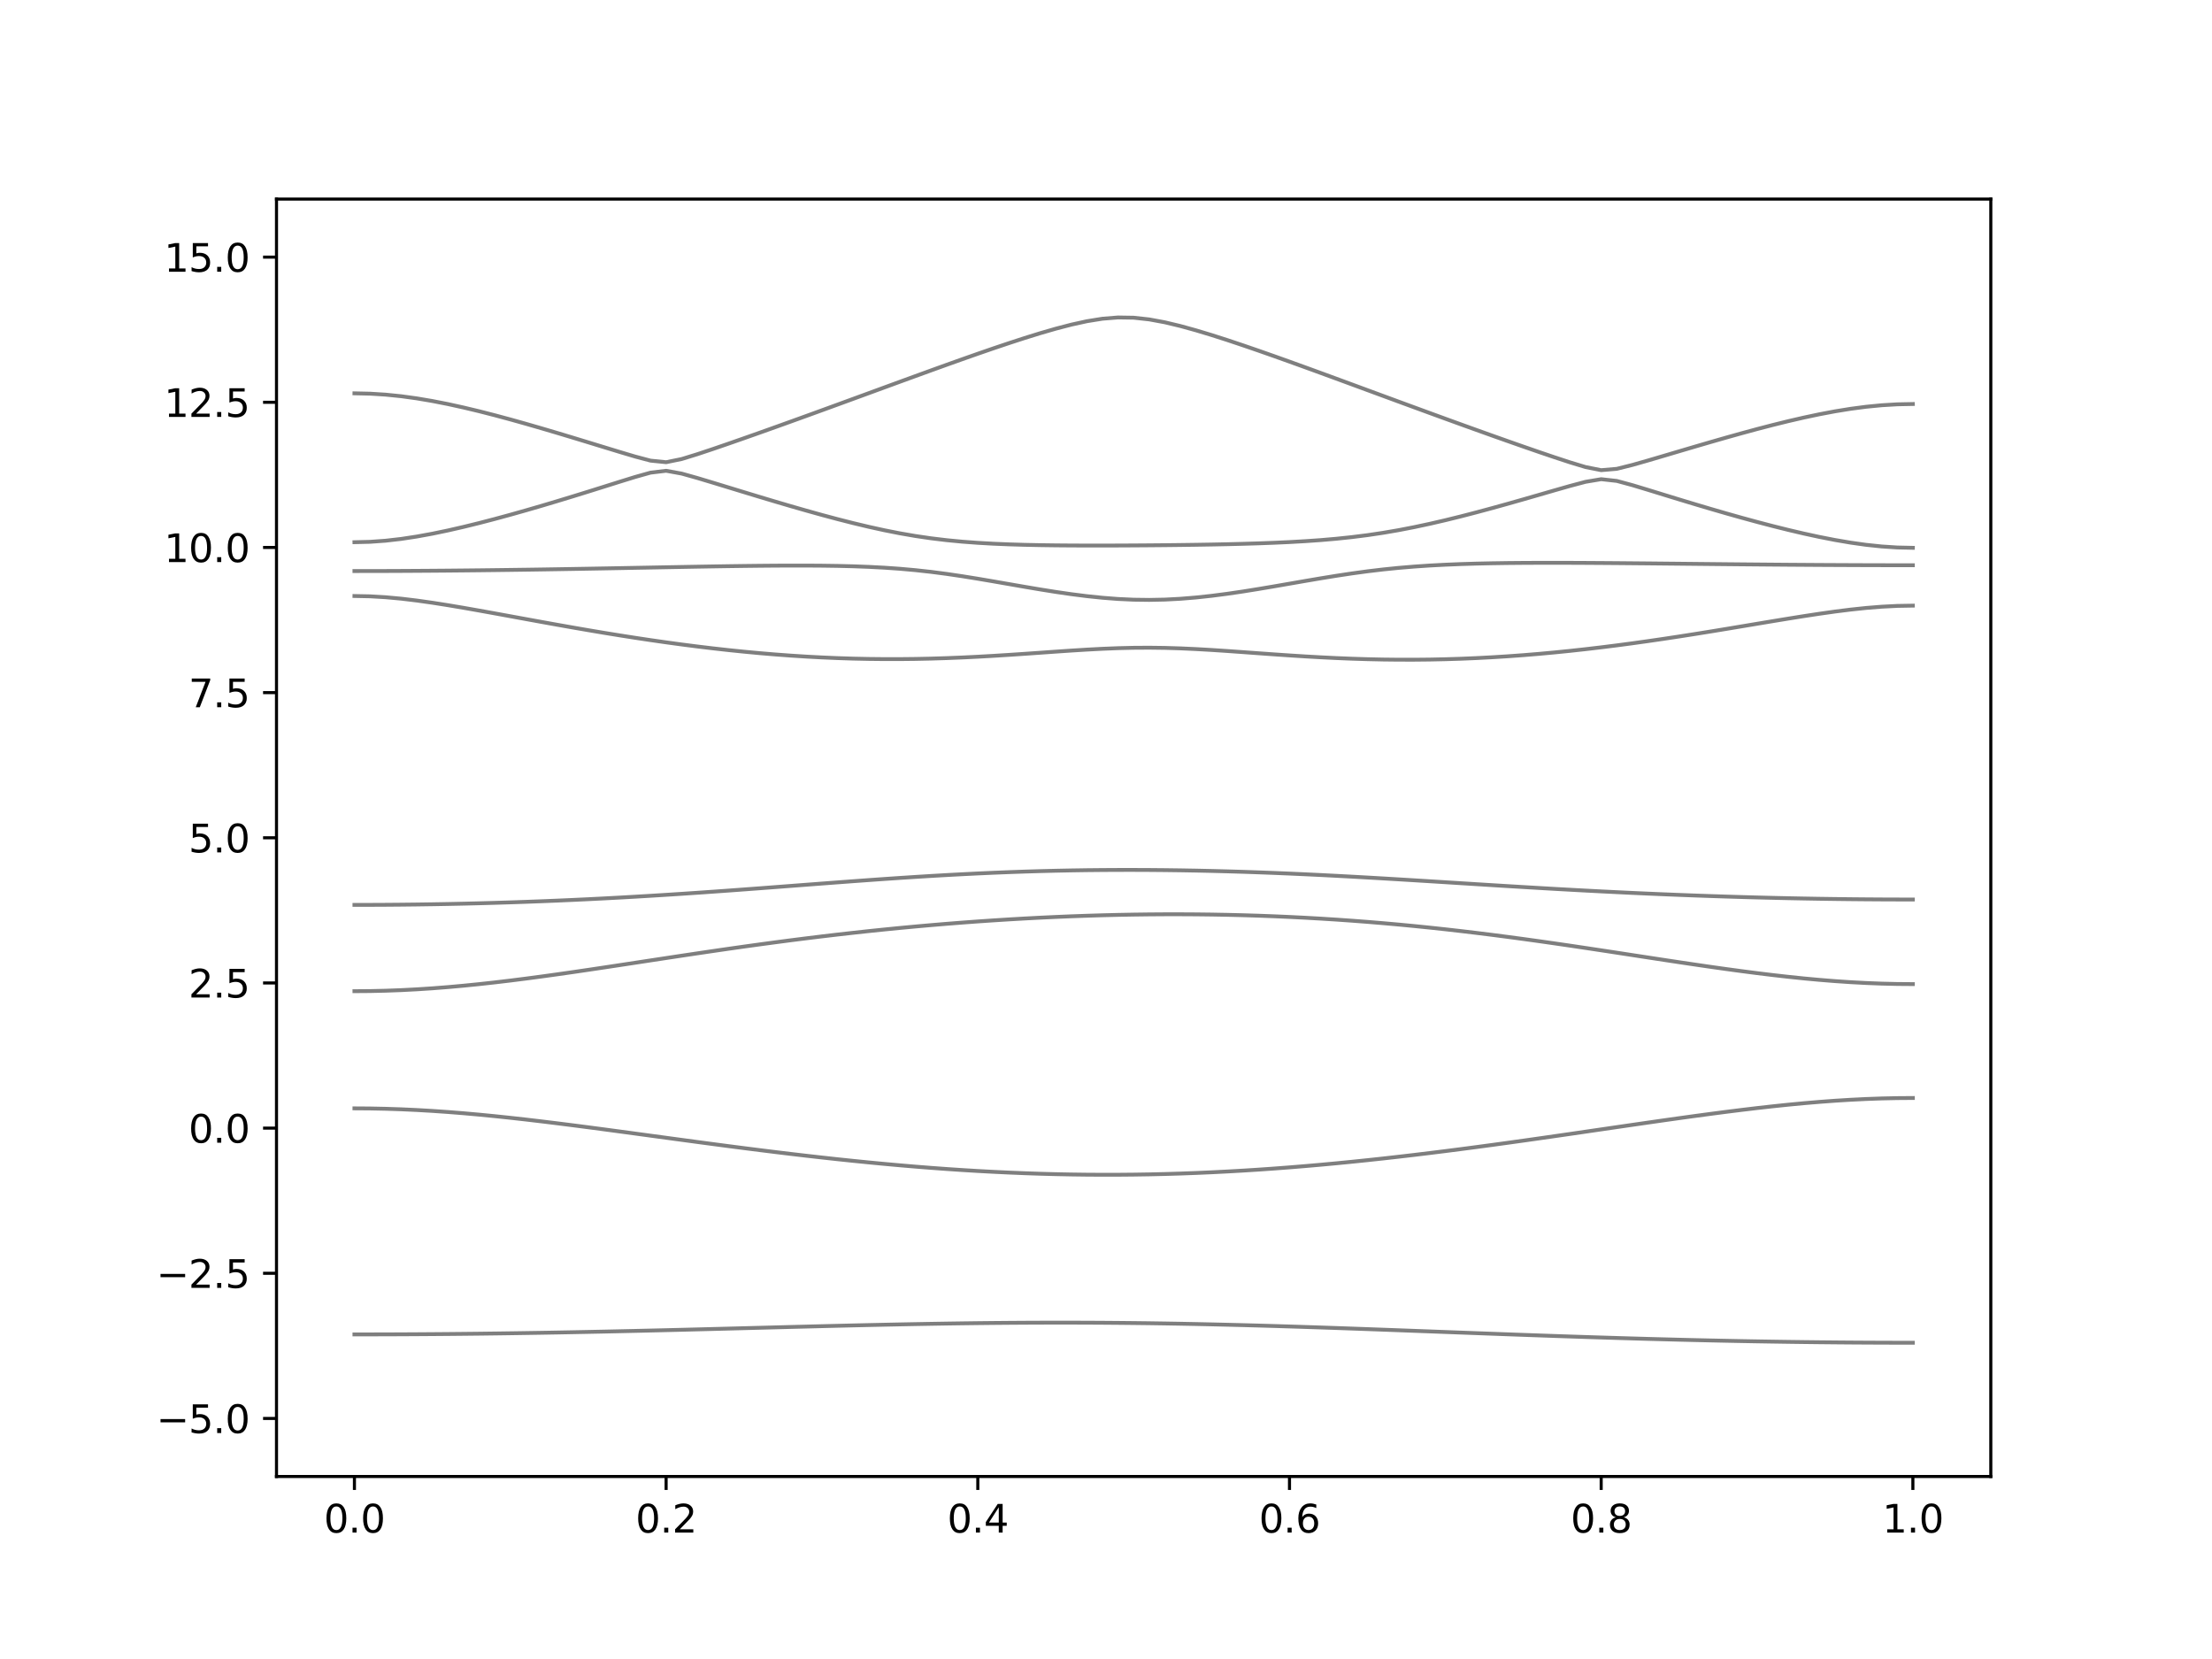 <?xml version="1.0" encoding="utf-8" standalone="no"?>
<!DOCTYPE svg PUBLIC "-//W3C//DTD SVG 1.1//EN"
  "http://www.w3.org/Graphics/SVG/1.1/DTD/svg11.dtd">
<svg xmlns:xlink="http://www.w3.org/1999/xlink" width="576pt" height="432pt" viewBox="0 0 576 432" xmlns="http://www.w3.org/2000/svg" version="1.1">
 <defs>
  <style type="text/css">*{stroke-linejoin: round; stroke-linecap: butt}</style>
 </defs>
 <g id="figure_1">
  <g id="patch_1">
   <path d="M 0 432 
L 576 432 
L 576 0 
L 0 0 
z
" style="fill: #ffffff"/>
  </g>
  <g id="axes_1">
   <g id="patch_2">
    <path d="M 72 384.48 
L 518.4 384.48 
L 518.4 51.84 
L 72 51.84 
z
" style="fill: #ffffff"/>
   </g>
   <g id="matplotlib.axis_1">
    <g id="xtick_1">
     <g id="line2d_1">
      <defs>
       <path id="mb89ccd230d" d="M 0 0 
L 0 3.5 
" style="stroke: #000000; stroke-width: 0.8"/>
      </defs>
      <g>
       <use xlink:href="#mb89ccd230d" x="92.291" y="384.48" style="stroke: #000000; stroke-width: 0.8"/>
      </g>
     </g>
     <g id="text_1">
      <!-- 0.0 -->
      <g transform="translate(84.339 399.078) scale(0.1 -0.1)">
       <defs>
        <path id="DejaVuSans-30" d="M 2034 4250 
Q 1547 4250 1301 3770 
Q 1056 3291 1056 2328 
Q 1056 1369 1301 889 
Q 1547 409 2034 409 
Q 2525 409 2770 889 
Q 3016 1369 3016 2328 
Q 3016 3291 2770 3770 
Q 2525 4250 2034 4250 
z
M 2034 4750 
Q 2819 4750 3233 4129 
Q 3647 3509 3647 2328 
Q 3647 1150 3233 529 
Q 2819 -91 2034 -91 
Q 1250 -91 836 529 
Q 422 1150 422 2328 
Q 422 3509 836 4129 
Q 1250 4750 2034 4750 
z
" transform="scale(0.016)"/>
        <path id="DejaVuSans-2e" d="M 684 794 
L 1344 794 
L 1344 0 
L 684 0 
L 684 794 
z
" transform="scale(0.016)"/>
       </defs>
       <use xlink:href="#DejaVuSans-30"/>
       <use xlink:href="#DejaVuSans-2e" x="63.623"/>
       <use xlink:href="#DejaVuSans-30" x="95.41"/>
      </g>
     </g>
    </g>
    <g id="xtick_2">
     <g id="line2d_2">
      <g>
       <use xlink:href="#mb89ccd230d" x="173.455" y="384.48" style="stroke: #000000; stroke-width: 0.8"/>
      </g>
     </g>
     <g id="text_2">
      <!-- 0.2 -->
      <g transform="translate(165.503 399.078) scale(0.1 -0.1)">
       <defs>
        <path id="DejaVuSans-32" d="M 1228 531 
L 3431 531 
L 3431 0 
L 469 0 
L 469 531 
Q 828 903 1448 1529 
Q 2069 2156 2228 2338 
Q 2531 2678 2651 2914 
Q 2772 3150 2772 3378 
Q 2772 3750 2511 3984 
Q 2250 4219 1831 4219 
Q 1534 4219 1204 4116 
Q 875 4013 500 3803 
L 500 4441 
Q 881 4594 1212 4672 
Q 1544 4750 1819 4750 
Q 2544 4750 2975 4387 
Q 3406 4025 3406 3419 
Q 3406 3131 3298 2873 
Q 3191 2616 2906 2266 
Q 2828 2175 2409 1742 
Q 1991 1309 1228 531 
z
" transform="scale(0.016)"/>
       </defs>
       <use xlink:href="#DejaVuSans-30"/>
       <use xlink:href="#DejaVuSans-2e" x="63.623"/>
       <use xlink:href="#DejaVuSans-32" x="95.41"/>
      </g>
     </g>
    </g>
    <g id="xtick_3">
     <g id="line2d_3">
      <g>
       <use xlink:href="#mb89ccd230d" x="254.618" y="384.48" style="stroke: #000000; stroke-width: 0.8"/>
      </g>
     </g>
     <g id="text_3">
      <!-- 0.4 -->
      <g transform="translate(246.667 399.078) scale(0.1 -0.1)">
       <defs>
        <path id="DejaVuSans-34" d="M 2419 4116 
L 825 1625 
L 2419 1625 
L 2419 4116 
z
M 2253 4666 
L 3047 4666 
L 3047 1625 
L 3713 1625 
L 3713 1100 
L 3047 1100 
L 3047 0 
L 2419 0 
L 2419 1100 
L 313 1100 
L 313 1709 
L 2253 4666 
z
" transform="scale(0.016)"/>
       </defs>
       <use xlink:href="#DejaVuSans-30"/>
       <use xlink:href="#DejaVuSans-2e" x="63.623"/>
       <use xlink:href="#DejaVuSans-34" x="95.41"/>
      </g>
     </g>
    </g>
    <g id="xtick_4">
     <g id="line2d_4">
      <g>
       <use xlink:href="#mb89ccd230d" x="335.782" y="384.48" style="stroke: #000000; stroke-width: 0.8"/>
      </g>
     </g>
     <g id="text_4">
      <!-- 0.6 -->
      <g transform="translate(327.83 399.078) scale(0.1 -0.1)">
       <defs>
        <path id="DejaVuSans-36" d="M 2113 2584 
Q 1688 2584 1439 2293 
Q 1191 2003 1191 1497 
Q 1191 994 1439 701 
Q 1688 409 2113 409 
Q 2538 409 2786 701 
Q 3034 994 3034 1497 
Q 3034 2003 2786 2293 
Q 2538 2584 2113 2584 
z
M 3366 4563 
L 3366 3988 
Q 3128 4100 2886 4159 
Q 2644 4219 2406 4219 
Q 1781 4219 1451 3797 
Q 1122 3375 1075 2522 
Q 1259 2794 1537 2939 
Q 1816 3084 2150 3084 
Q 2853 3084 3261 2657 
Q 3669 2231 3669 1497 
Q 3669 778 3244 343 
Q 2819 -91 2113 -91 
Q 1303 -91 875 529 
Q 447 1150 447 2328 
Q 447 3434 972 4092 
Q 1497 4750 2381 4750 
Q 2619 4750 2861 4703 
Q 3103 4656 3366 4563 
z
" transform="scale(0.016)"/>
       </defs>
       <use xlink:href="#DejaVuSans-30"/>
       <use xlink:href="#DejaVuSans-2e" x="63.623"/>
       <use xlink:href="#DejaVuSans-36" x="95.41"/>
      </g>
     </g>
    </g>
    <g id="xtick_5">
     <g id="line2d_5">
      <g>
       <use xlink:href="#mb89ccd230d" x="416.945" y="384.48" style="stroke: #000000; stroke-width: 0.8"/>
      </g>
     </g>
     <g id="text_5">
      <!-- 0.8 -->
      <g transform="translate(408.994 399.078) scale(0.1 -0.1)">
       <defs>
        <path id="DejaVuSans-38" d="M 2034 2216 
Q 1584 2216 1326 1975 
Q 1069 1734 1069 1313 
Q 1069 891 1326 650 
Q 1584 409 2034 409 
Q 2484 409 2743 651 
Q 3003 894 3003 1313 
Q 3003 1734 2745 1975 
Q 2488 2216 2034 2216 
z
M 1403 2484 
Q 997 2584 770 2862 
Q 544 3141 544 3541 
Q 544 4100 942 4425 
Q 1341 4750 2034 4750 
Q 2731 4750 3128 4425 
Q 3525 4100 3525 3541 
Q 3525 3141 3298 2862 
Q 3072 2584 2669 2484 
Q 3125 2378 3379 2068 
Q 3634 1759 3634 1313 
Q 3634 634 3220 271 
Q 2806 -91 2034 -91 
Q 1263 -91 848 271 
Q 434 634 434 1313 
Q 434 1759 690 2068 
Q 947 2378 1403 2484 
z
M 1172 3481 
Q 1172 3119 1398 2916 
Q 1625 2713 2034 2713 
Q 2441 2713 2670 2916 
Q 2900 3119 2900 3481 
Q 2900 3844 2670 4047 
Q 2441 4250 2034 4250 
Q 1625 4250 1398 4047 
Q 1172 3844 1172 3481 
z
" transform="scale(0.016)"/>
       </defs>
       <use xlink:href="#DejaVuSans-30"/>
       <use xlink:href="#DejaVuSans-2e" x="63.623"/>
       <use xlink:href="#DejaVuSans-38" x="95.41"/>
      </g>
     </g>
    </g>
    <g id="xtick_6">
     <g id="line2d_6">
      <g>
       <use xlink:href="#mb89ccd230d" x="498.109" y="384.48" style="stroke: #000000; stroke-width: 0.8"/>
      </g>
     </g>
     <g id="text_6">
      <!-- 1.0 -->
      <g transform="translate(490.158 399.078) scale(0.1 -0.1)">
       <defs>
        <path id="DejaVuSans-31" d="M 794 531 
L 1825 531 
L 1825 4091 
L 703 3866 
L 703 4441 
L 1819 4666 
L 2450 4666 
L 2450 531 
L 3481 531 
L 3481 0 
L 794 0 
L 794 531 
z
" transform="scale(0.016)"/>
       </defs>
       <use xlink:href="#DejaVuSans-31"/>
       <use xlink:href="#DejaVuSans-2e" x="63.623"/>
       <use xlink:href="#DejaVuSans-30" x="95.41"/>
      </g>
     </g>
    </g>
   </g>
   <g id="matplotlib.axis_2">
    <g id="ytick_1">
     <g id="line2d_7">
      <defs>
       <path id="m71ec920608" d="M 0 0 
L -3.5 0 
" style="stroke: #000000; stroke-width: 0.8"/>
      </defs>
      <g>
       <use xlink:href="#m71ec920608" x="72" y="369.36" style="stroke: #000000; stroke-width: 0.8"/>
      </g>
     </g>
     <g id="text_7">
      <!-- −5.0 -->
      <g transform="translate(40.717 373.159) scale(0.1 -0.1)">
       <defs>
        <path id="DejaVuSans-2212" d="M 678 2272 
L 4684 2272 
L 4684 1741 
L 678 1741 
L 678 2272 
z
" transform="scale(0.016)"/>
        <path id="DejaVuSans-35" d="M 691 4666 
L 3169 4666 
L 3169 4134 
L 1269 4134 
L 1269 2991 
Q 1406 3038 1543 3061 
Q 1681 3084 1819 3084 
Q 2600 3084 3056 2656 
Q 3513 2228 3513 1497 
Q 3513 744 3044 326 
Q 2575 -91 1722 -91 
Q 1428 -91 1123 -41 
Q 819 9 494 109 
L 494 744 
Q 775 591 1075 516 
Q 1375 441 1709 441 
Q 2250 441 2565 725 
Q 2881 1009 2881 1497 
Q 2881 1984 2565 2268 
Q 2250 2553 1709 2553 
Q 1456 2553 1204 2497 
Q 953 2441 691 2322 
L 691 4666 
z
" transform="scale(0.016)"/>
       </defs>
       <use xlink:href="#DejaVuSans-2212"/>
       <use xlink:href="#DejaVuSans-35" x="83.789"/>
       <use xlink:href="#DejaVuSans-2e" x="147.412"/>
       <use xlink:href="#DejaVuSans-30" x="179.199"/>
      </g>
     </g>
    </g>
    <g id="ytick_2">
     <g id="line2d_8">
      <g>
       <use xlink:href="#m71ec920608" x="72" y="331.56" style="stroke: #000000; stroke-width: 0.8"/>
      </g>
     </g>
     <g id="text_8">
      <!-- −2.5 -->
      <g transform="translate(40.717 335.359) scale(0.1 -0.1)">
       <use xlink:href="#DejaVuSans-2212"/>
       <use xlink:href="#DejaVuSans-32" x="83.789"/>
       <use xlink:href="#DejaVuSans-2e" x="147.412"/>
       <use xlink:href="#DejaVuSans-35" x="179.199"/>
      </g>
     </g>
    </g>
    <g id="ytick_3">
     <g id="line2d_9">
      <g>
       <use xlink:href="#m71ec920608" x="72" y="293.76" style="stroke: #000000; stroke-width: 0.8"/>
      </g>
     </g>
     <g id="text_9">
      <!-- 0.0 -->
      <g transform="translate(49.097 297.559) scale(0.1 -0.1)">
       <use xlink:href="#DejaVuSans-30"/>
       <use xlink:href="#DejaVuSans-2e" x="63.623"/>
       <use xlink:href="#DejaVuSans-30" x="95.41"/>
      </g>
     </g>
    </g>
    <g id="ytick_4">
     <g id="line2d_10">
      <g>
       <use xlink:href="#m71ec920608" x="72" y="255.96" style="stroke: #000000; stroke-width: 0.8"/>
      </g>
     </g>
     <g id="text_10">
      <!-- 2.5 -->
      <g transform="translate(49.097 259.759) scale(0.1 -0.1)">
       <use xlink:href="#DejaVuSans-32"/>
       <use xlink:href="#DejaVuSans-2e" x="63.623"/>
       <use xlink:href="#DejaVuSans-35" x="95.41"/>
      </g>
     </g>
    </g>
    <g id="ytick_5">
     <g id="line2d_11">
      <g>
       <use xlink:href="#m71ec920608" x="72" y="218.16" style="stroke: #000000; stroke-width: 0.8"/>
      </g>
     </g>
     <g id="text_11">
      <!-- 5.0 -->
      <g transform="translate(49.097 221.959) scale(0.1 -0.1)">
       <use xlink:href="#DejaVuSans-35"/>
       <use xlink:href="#DejaVuSans-2e" x="63.623"/>
       <use xlink:href="#DejaVuSans-30" x="95.41"/>
      </g>
     </g>
    </g>
    <g id="ytick_6">
     <g id="line2d_12">
      <g>
       <use xlink:href="#m71ec920608" x="72" y="180.36" style="stroke: #000000; stroke-width: 0.8"/>
      </g>
     </g>
     <g id="text_12">
      <!-- 7.5 -->
      <g transform="translate(49.097 184.159) scale(0.1 -0.1)">
       <defs>
        <path id="DejaVuSans-37" d="M 525 4666 
L 3525 4666 
L 3525 4397 
L 1831 0 
L 1172 0 
L 2766 4134 
L 525 4134 
L 525 4666 
z
" transform="scale(0.016)"/>
       </defs>
       <use xlink:href="#DejaVuSans-37"/>
       <use xlink:href="#DejaVuSans-2e" x="63.623"/>
       <use xlink:href="#DejaVuSans-35" x="95.41"/>
      </g>
     </g>
    </g>
    <g id="ytick_7">
     <g id="line2d_13">
      <g>
       <use xlink:href="#m71ec920608" x="72" y="142.56" style="stroke: #000000; stroke-width: 0.8"/>
      </g>
     </g>
     <g id="text_13">
      <!-- 10.0 -->
      <g transform="translate(42.734 146.359) scale(0.1 -0.1)">
       <use xlink:href="#DejaVuSans-31"/>
       <use xlink:href="#DejaVuSans-30" x="63.623"/>
       <use xlink:href="#DejaVuSans-2e" x="127.246"/>
       <use xlink:href="#DejaVuSans-30" x="159.033"/>
      </g>
     </g>
    </g>
    <g id="ytick_8">
     <g id="line2d_14">
      <g>
       <use xlink:href="#m71ec920608" x="72" y="104.76" style="stroke: #000000; stroke-width: 0.8"/>
      </g>
     </g>
     <g id="text_14">
      <!-- 12.5 -->
      <g transform="translate(42.734 108.559) scale(0.1 -0.1)">
       <use xlink:href="#DejaVuSans-31"/>
       <use xlink:href="#DejaVuSans-32" x="63.623"/>
       <use xlink:href="#DejaVuSans-2e" x="127.246"/>
       <use xlink:href="#DejaVuSans-35" x="159.033"/>
      </g>
     </g>
    </g>
    <g id="ytick_9">
     <g id="line2d_15">
      <g>
       <use xlink:href="#m71ec920608" x="72" y="66.96" style="stroke: #000000; stroke-width: 0.8"/>
      </g>
     </g>
     <g id="text_15">
      <!-- 15.0 -->
      <g transform="translate(42.734 70.759) scale(0.1 -0.1)">
       <use xlink:href="#DejaVuSans-31"/>
       <use xlink:href="#DejaVuSans-35" x="63.623"/>
       <use xlink:href="#DejaVuSans-2e" x="127.246"/>
       <use xlink:href="#DejaVuSans-30" x="159.033"/>
      </g>
     </g>
    </g>
   </g>
   <g id="line2d_16">
    <path d="M 92.291 347.48 
L 96.349 347.477 
L 100.407 347.468 
L 104.465 347.453 
L 108.524 347.431 
L 112.582 347.404 
L 116.64 347.371 
L 120.698 347.332 
L 124.756 347.288 
L 128.815 347.238 
L 132.873 347.182 
L 136.931 347.12 
L 140.989 347.055 
L 145.047 346.984 
L 149.105 346.908 
L 153.164 346.828 
L 157.222 346.745 
L 161.28 346.656 
L 165.338 346.565 
L 169.396 346.47 
L 173.455 346.373 
L 177.513 346.273 
L 181.571 346.17 
L 185.629 346.066 
L 189.687 345.962 
L 193.745 345.856 
L 197.804 345.75 
L 201.862 345.644 
L 205.92 345.538 
L 209.978 345.436 
L 214.036 345.333 
L 218.095 345.233 
L 222.153 345.136 
L 226.211 345.044 
L 230.269 344.955 
L 234.327 344.87 
L 238.385 344.792 
L 242.444 344.719 
L 246.502 344.652 
L 250.56 344.593 
L 254.618 344.541 
L 258.676 344.497 
L 262.735 344.462 
L 266.793 344.435 
L 270.851 344.418 
L 274.909 344.409 
L 278.967 344.412 
L 283.025 344.423 
L 287.084 344.444 
L 291.142 344.476 
L 295.2 344.516 
L 299.258 344.566 
L 303.316 344.627 
L 307.375 344.696 
L 311.433 344.775 
L 315.491 344.863 
L 319.549 344.958 
L 323.607 345.061 
L 327.665 345.171 
L 331.724 345.287 
L 335.782 345.411 
L 339.84 345.54 
L 343.898 345.673 
L 347.956 345.811 
L 352.015 345.953 
L 356.073 346.098 
L 360.131 346.246 
L 364.189 346.396 
L 368.247 346.547 
L 372.305 346.698 
L 376.364 346.851 
L 380.422 347.002 
L 384.48 347.153 
L 388.538 347.303 
L 392.596 347.451 
L 396.655 347.598 
L 400.713 347.741 
L 404.771 347.882 
L 408.829 348.02 
L 412.887 348.153 
L 416.945 348.281 
L 421.004 348.407 
L 425.062 348.526 
L 429.12 348.643 
L 433.178 348.751 
L 437.236 348.857 
L 441.295 348.956 
L 445.353 349.048 
L 449.411 349.135 
L 453.469 349.216 
L 457.527 349.29 
L 461.585 349.356 
L 465.644 349.417 
L 469.702 349.471 
L 473.76 349.518 
L 477.818 349.557 
L 481.876 349.591 
L 485.935 349.615 
L 489.993 349.633 
L 494.051 349.645 
L 498.109 349.648 
" clip-path="url(#pebde1a8f8a)" style="fill: none; stroke: #000000; stroke-opacity: 0.5; stroke-linecap: square"/>
   </g>
   <g id="line2d_17">
    <path d="M 92.291 288.613 
L 96.349 288.64 
L 100.407 288.724 
L 104.465 288.858 
L 108.524 289.046 
L 112.582 289.281 
L 116.64 289.563 
L 120.698 289.886 
L 124.756 290.249 
L 128.815 290.645 
L 132.873 291.073 
L 136.931 291.527 
L 140.989 292.005 
L 145.047 292.502 
L 149.105 293.015 
L 153.164 293.541 
L 157.222 294.078 
L 161.28 294.622 
L 165.338 295.171 
L 169.396 295.723 
L 173.455 296.273 
L 177.513 296.823 
L 181.571 297.371 
L 185.629 297.91 
L 189.687 298.446 
L 193.745 298.97 
L 197.804 299.486 
L 201.862 299.989 
L 205.92 300.479 
L 209.978 300.956 
L 214.036 301.415 
L 218.095 301.86 
L 222.153 302.285 
L 226.211 302.691 
L 230.269 303.078 
L 234.327 303.444 
L 238.385 303.788 
L 242.444 304.108 
L 246.502 304.404 
L 250.56 304.677 
L 254.618 304.923 
L 258.676 305.142 
L 262.735 305.336 
L 266.793 305.502 
L 270.851 305.64 
L 274.909 305.75 
L 278.967 305.83 
L 283.025 305.883 
L 287.084 305.906 
L 291.142 305.901 
L 295.2 305.865 
L 299.258 305.802 
L 303.316 305.709 
L 307.375 305.588 
L 311.433 305.439 
L 315.491 305.262 
L 319.549 305.058 
L 323.607 304.826 
L 327.665 304.571 
L 331.724 304.288 
L 335.782 303.981 
L 339.84 303.65 
L 343.898 303.296 
L 347.956 302.92 
L 352.015 302.522 
L 356.073 302.105 
L 360.131 301.668 
L 364.189 301.211 
L 368.247 300.738 
L 372.305 300.246 
L 376.364 299.741 
L 380.422 299.221 
L 384.48 298.688 
L 388.538 298.142 
L 392.596 297.585 
L 396.655 297.02 
L 400.713 296.445 
L 404.771 295.863 
L 408.829 295.277 
L 412.887 294.685 
L 416.945 294.093 
L 421.004 293.5 
L 425.062 292.909 
L 429.12 292.322 
L 433.178 291.74 
L 437.236 291.168 
L 441.295 290.606 
L 445.353 290.06 
L 449.411 289.531 
L 453.469 289.023 
L 457.527 288.539 
L 461.585 288.084 
L 465.644 287.661 
L 469.702 287.275 
L 473.76 286.93 
L 477.818 286.629 
L 481.876 286.377 
L 485.935 286.177 
L 489.993 286.032 
L 494.051 285.944 
L 498.109 285.914 
" clip-path="url(#pebde1a8f8a)" style="fill: none; stroke: #000000; stroke-opacity: 0.5; stroke-linecap: square"/>
   </g>
   <g id="line2d_18">
    <path d="M 92.291 258.103 
L 96.349 258.072 
L 100.407 257.98 
L 104.465 257.829 
L 108.524 257.619 
L 112.582 257.354 
L 116.64 257.037 
L 120.698 256.672 
L 124.756 256.265 
L 128.815 255.818 
L 132.873 255.336 
L 136.931 254.823 
L 140.989 254.283 
L 145.047 253.721 
L 149.105 253.142 
L 153.164 252.546 
L 157.222 251.941 
L 161.28 251.327 
L 165.338 250.71 
L 169.396 250.09 
L 173.455 249.474 
L 177.513 248.86 
L 181.571 248.252 
L 185.629 247.653 
L 189.687 247.063 
L 193.745 246.487 
L 197.804 245.925 
L 201.862 245.378 
L 205.92 244.845 
L 209.978 244.331 
L 214.036 243.834 
L 218.095 243.356 
L 222.153 242.898 
L 226.211 242.458 
L 230.269 242.039 
L 234.327 241.638 
L 238.385 241.259 
L 242.444 240.899 
L 246.502 240.56 
L 250.56 240.241 
L 254.618 239.943 
L 258.676 239.667 
L 262.735 239.411 
L 266.793 239.175 
L 270.851 238.962 
L 274.909 238.772 
L 278.967 238.602 
L 283.025 238.457 
L 287.084 238.333 
L 291.142 238.233 
L 295.2 238.158 
L 299.258 238.106 
L 303.316 238.078 
L 307.375 238.076 
L 311.433 238.099 
L 315.491 238.146 
L 319.549 238.22 
L 323.607 238.319 
L 327.665 238.443 
L 331.724 238.595 
L 335.782 238.773 
L 339.84 238.977 
L 343.898 239.207 
L 347.956 239.464 
L 352.015 239.747 
L 356.073 240.055 
L 360.131 240.391 
L 364.189 240.752 
L 368.247 241.139 
L 372.305 241.552 
L 376.364 241.988 
L 380.422 242.449 
L 384.48 242.933 
L 388.538 243.438 
L 392.596 243.965 
L 396.655 244.51 
L 400.713 245.074 
L 404.771 245.653 
L 408.829 246.244 
L 412.887 246.849 
L 416.945 247.461 
L 421.004 248.079 
L 425.062 248.702 
L 429.12 249.324 
L 433.178 249.944 
L 437.236 250.558 
L 441.295 251.162 
L 445.353 251.754 
L 449.411 252.327 
L 453.469 252.877 
L 457.527 253.403 
L 461.585 253.898 
L 465.644 254.357 
L 469.702 254.778 
L 473.76 255.154 
L 477.818 255.481 
L 481.876 255.756 
L 485.935 255.972 
L 489.993 256.131 
L 494.051 256.226 
L 498.109 256.258 
" clip-path="url(#pebde1a8f8a)" style="fill: none; stroke: #000000; stroke-opacity: 0.5; stroke-linecap: square"/>
   </g>
   <g id="line2d_19">
    <path d="M 92.291 235.634 
L 96.349 235.627 
L 100.407 235.607 
L 104.465 235.574 
L 108.524 235.528 
L 112.582 235.469 
L 116.64 235.397 
L 120.698 235.311 
L 124.756 235.212 
L 128.815 235.1 
L 132.873 234.975 
L 136.931 234.836 
L 140.989 234.685 
L 145.047 234.52 
L 149.105 234.341 
L 153.164 234.151 
L 157.222 233.947 
L 161.28 233.731 
L 165.338 233.502 
L 169.396 233.262 
L 173.455 233.011 
L 177.513 232.748 
L 181.571 232.476 
L 185.629 232.194 
L 189.687 231.906 
L 193.745 231.609 
L 197.804 231.307 
L 201.862 231 
L 205.92 230.691 
L 209.978 230.381 
L 214.036 230.073 
L 218.095 229.768 
L 222.153 229.467 
L 226.211 229.172 
L 230.269 228.886 
L 234.327 228.611 
L 238.385 228.348 
L 242.444 228.098 
L 246.502 227.864 
L 250.56 227.648 
L 254.618 227.447 
L 258.676 227.265 
L 262.735 227.103 
L 266.793 226.961 
L 270.851 226.839 
L 274.909 226.736 
L 278.967 226.654 
L 283.025 226.592 
L 287.084 226.552 
L 291.142 226.529 
L 295.2 226.526 
L 299.258 226.543 
L 303.316 226.579 
L 307.375 226.632 
L 311.433 226.703 
L 315.491 226.792 
L 319.549 226.898 
L 323.607 227.019 
L 327.665 227.158 
L 331.724 227.311 
L 335.782 227.478 
L 339.84 227.66 
L 343.898 227.853 
L 347.956 228.061 
L 352.015 228.277 
L 356.073 228.504 
L 360.131 228.738 
L 364.189 228.98 
L 368.247 229.226 
L 372.305 229.477 
L 376.364 229.731 
L 380.422 229.985 
L 384.48 230.239 
L 388.538 230.492 
L 392.596 230.741 
L 396.655 230.986 
L 400.713 231.225 
L 404.771 231.46 
L 408.829 231.686 
L 412.887 231.906 
L 416.945 232.116 
L 421.004 232.318 
L 425.062 232.512 
L 429.12 232.695 
L 433.178 232.869 
L 437.236 233.032 
L 441.295 233.186 
L 445.353 233.328 
L 449.411 233.461 
L 453.469 233.584 
L 457.527 233.696 
L 461.585 233.797 
L 465.644 233.888 
L 469.702 233.968 
L 473.76 234.038 
L 477.818 234.096 
L 481.876 234.145 
L 485.935 234.183 
L 489.993 234.21 
L 494.051 234.225 
L 498.109 234.231 
" clip-path="url(#pebde1a8f8a)" style="fill: none; stroke: #000000; stroke-opacity: 0.5; stroke-linecap: square"/>
   </g>
   <g id="line2d_20">
    <path d="M 92.291 155.2 
L 96.349 155.28 
L 100.407 155.518 
L 104.465 155.891 
L 108.524 156.378 
L 112.582 156.951 
L 116.64 157.591 
L 120.698 158.274 
L 124.756 158.989 
L 128.815 159.721 
L 132.873 160.464 
L 136.931 161.207 
L 140.989 161.947 
L 145.047 162.677 
L 149.105 163.395 
L 153.164 164.095 
L 157.222 164.779 
L 161.28 165.438 
L 165.338 166.075 
L 169.396 166.685 
L 173.455 167.268 
L 177.513 167.821 
L 181.571 168.341 
L 185.629 168.829 
L 189.687 169.283 
L 193.745 169.699 
L 197.804 170.078 
L 201.862 170.419 
L 205.92 170.719 
L 209.978 170.978 
L 214.036 171.196 
L 218.095 171.37 
L 222.153 171.5 
L 226.211 171.586 
L 230.269 171.628 
L 234.327 171.628 
L 238.385 171.584 
L 242.444 171.498 
L 246.502 171.373 
L 250.56 171.209 
L 254.618 171.01 
L 258.676 170.781 
L 262.735 170.527 
L 266.793 170.255 
L 270.851 169.971 
L 274.909 169.685 
L 278.967 169.409 
L 283.025 169.158 
L 287.084 168.943 
L 291.142 168.781 
L 295.2 168.683 
L 299.258 168.659 
L 303.316 168.71 
L 307.375 168.834 
L 311.433 169.018 
L 315.491 169.251 
L 319.549 169.519 
L 323.607 169.808 
L 327.665 170.103 
L 331.724 170.393 
L 335.782 170.671 
L 339.84 170.928 
L 343.898 171.159 
L 347.956 171.359 
L 352.015 171.524 
L 356.073 171.651 
L 360.131 171.739 
L 364.189 171.784 
L 368.247 171.787 
L 372.305 171.746 
L 376.364 171.661 
L 380.422 171.534 
L 384.48 171.364 
L 388.538 171.15 
L 392.596 170.896 
L 396.655 170.602 
L 400.713 170.267 
L 404.771 169.894 
L 408.829 169.486 
L 412.887 169.041 
L 416.945 168.563 
L 421.004 168.054 
L 425.062 167.514 
L 429.12 166.947 
L 433.178 166.356 
L 437.236 165.74 
L 441.295 165.105 
L 445.353 164.452 
L 449.411 163.787 
L 453.469 163.111 
L 457.527 162.432 
L 461.585 161.755 
L 465.644 161.088 
L 469.702 160.439 
L 473.76 159.821 
L 477.818 159.249 
L 481.876 158.738 
L 485.935 158.309 
L 489.993 157.982 
L 494.051 157.777 
L 498.109 157.706 
" clip-path="url(#pebde1a8f8a)" style="fill: none; stroke: #000000; stroke-opacity: 0.5; stroke-linecap: square"/>
   </g>
   <g id="line2d_21">
    <path d="M 92.291 148.7 
L 96.349 148.697 
L 100.407 148.687 
L 104.465 148.67 
L 108.524 148.647 
L 112.582 148.62 
L 116.64 148.587 
L 120.698 148.548 
L 124.756 148.505 
L 128.815 148.457 
L 132.873 148.405 
L 136.931 148.349 
L 140.989 148.289 
L 145.047 148.224 
L 149.105 148.157 
L 153.164 148.086 
L 157.222 148.014 
L 161.28 147.94 
L 165.338 147.863 
L 169.396 147.787 
L 173.455 147.71 
L 177.513 147.636 
L 181.571 147.563 
L 185.629 147.494 
L 189.687 147.43 
L 193.745 147.374 
L 197.804 147.326 
L 201.862 147.291 
L 205.92 147.273 
L 209.978 147.274 
L 214.036 147.302 
L 218.095 147.361 
L 222.153 147.46 
L 226.211 147.612 
L 230.269 147.823 
L 234.327 148.106 
L 238.385 148.47 
L 242.444 148.916 
L 246.502 149.446 
L 250.56 150.044 
L 254.618 150.698 
L 258.676 151.389 
L 262.735 152.096 
L 266.793 152.802 
L 270.851 153.487 
L 274.909 154.133 
L 278.967 154.723 
L 283.025 155.237 
L 287.084 155.658 
L 291.142 155.97 
L 295.2 156.159 
L 299.258 156.213 
L 303.316 156.132 
L 307.375 155.92 
L 311.433 155.587 
L 315.491 155.15 
L 319.549 154.624 
L 323.607 154.029 
L 327.665 153.378 
L 331.724 152.695 
L 335.782 151.99 
L 339.84 151.286 
L 343.898 150.595 
L 347.956 149.936 
L 352.015 149.323 
L 356.073 148.77 
L 360.131 148.286 
L 364.189 147.875 
L 368.247 147.536 
L 372.305 147.262 
L 376.364 147.048 
L 380.422 146.883 
L 384.48 146.76 
L 388.538 146.673 
L 392.596 146.612 
L 396.655 146.576 
L 400.713 146.558 
L 404.771 146.555 
L 408.829 146.562 
L 412.887 146.58 
L 416.945 146.606 
L 421.004 146.636 
L 425.062 146.673 
L 429.12 146.71 
L 433.178 146.751 
L 437.236 146.792 
L 441.295 146.833 
L 445.353 146.875 
L 449.411 146.915 
L 453.469 146.954 
L 457.527 146.99 
L 461.585 147.025 
L 465.644 147.057 
L 469.702 147.085 
L 473.76 147.113 
L 477.818 147.134 
L 481.876 147.153 
L 485.935 147.169 
L 489.993 147.179 
L 494.051 147.187 
L 498.109 147.188 
" clip-path="url(#pebde1a8f8a)" style="fill: none; stroke: #000000; stroke-opacity: 0.5; stroke-linecap: square"/>
   </g>
   <g id="line2d_22">
    <path d="M 92.291 141.189 
L 96.349 141.089 
L 100.407 140.799 
L 104.465 140.333 
L 108.524 139.716 
L 112.582 138.975 
L 116.64 138.13 
L 120.698 137.201 
L 124.756 136.204 
L 128.815 135.148 
L 132.873 134.044 
L 136.931 132.9 
L 140.989 131.722 
L 145.047 130.512 
L 149.105 129.277 
L 153.164 128.022 
L 157.222 126.751 
L 161.28 125.474 
L 165.338 124.218 
L 169.396 123.076 
L 173.455 122.588 
L 177.513 123.324 
L 181.571 124.464 
L 185.629 125.685 
L 189.687 126.923 
L 193.745 128.163 
L 197.804 129.394 
L 201.862 130.608 
L 205.92 131.801 
L 209.978 132.965 
L 214.036 134.096 
L 218.095 135.181 
L 222.153 136.214 
L 226.211 137.182 
L 230.269 138.074 
L 234.327 138.875 
L 238.385 139.577 
L 242.444 140.171 
L 246.502 140.661 
L 250.56 141.051 
L 254.618 141.353 
L 258.676 141.582 
L 262.735 141.75 
L 266.793 141.871 
L 270.851 141.954 
L 274.909 142.01 
L 278.967 142.043 
L 283.025 142.058 
L 287.084 142.058 
L 291.142 142.049 
L 295.2 142.028 
L 299.258 141.999 
L 303.316 141.963 
L 307.375 141.916 
L 311.433 141.86 
L 315.491 141.792 
L 319.549 141.71 
L 323.607 141.61 
L 327.665 141.488 
L 331.724 141.338 
L 335.782 141.154 
L 339.84 140.924 
L 343.898 140.64 
L 347.956 140.29 
L 352.015 139.864 
L 356.073 139.352 
L 360.131 138.748 
L 364.189 138.051 
L 368.247 137.266 
L 372.305 136.399 
L 376.364 135.461 
L 380.422 134.46 
L 384.48 133.409 
L 388.538 132.316 
L 392.596 131.19 
L 396.655 130.038 
L 400.713 128.869 
L 404.771 127.694 
L 408.829 126.537 
L 412.887 125.461 
L 416.945 124.78 
L 421.004 125.232 
L 425.062 126.33 
L 429.12 127.556 
L 433.178 128.805 
L 437.236 130.05 
L 441.295 131.276 
L 445.353 132.481 
L 449.411 133.659 
L 453.469 134.803 
L 457.527 135.91 
L 461.585 136.973 
L 465.644 137.985 
L 469.702 138.937 
L 473.76 139.817 
L 477.818 140.611 
L 481.876 141.302 
L 485.935 141.872 
L 489.993 142.298 
L 494.051 142.563 
L 498.109 142.652 
" clip-path="url(#pebde1a8f8a)" style="fill: none; stroke: #000000; stroke-opacity: 0.5; stroke-linecap: square"/>
   </g>
   <g id="line2d_23">
    <path d="M 92.291 102.422 
L 96.349 102.509 
L 100.407 102.764 
L 104.465 103.177 
L 108.524 103.736 
L 112.582 104.423 
L 116.64 105.221 
L 120.698 106.115 
L 124.756 107.085 
L 128.815 108.124 
L 132.873 109.216 
L 136.931 110.353 
L 140.989 111.525 
L 145.047 112.724 
L 149.105 113.945 
L 153.164 115.181 
L 157.222 116.424 
L 161.28 117.662 
L 165.338 118.87 
L 169.396 119.948 
L 173.455 120.359 
L 177.513 119.528 
L 181.571 118.276 
L 185.629 116.924 
L 189.687 115.53 
L 193.745 114.113 
L 197.804 112.68 
L 201.862 111.233 
L 205.92 109.774 
L 209.978 108.307 
L 214.036 106.833 
L 218.095 105.353 
L 222.153 103.869 
L 226.211 102.383 
L 230.269 100.895 
L 234.327 99.411 
L 238.385 97.93 
L 242.444 96.456 
L 246.502 94.992 
L 250.56 93.545 
L 254.618 92.117 
L 258.676 90.715 
L 262.735 89.35 
L 266.793 88.03 
L 270.851 86.77 
L 274.909 85.595 
L 278.967 84.537 
L 283.025 83.645 
L 287.084 82.992 
L 291.142 82.665 
L 295.2 82.729 
L 299.258 83.175 
L 303.316 83.926 
L 307.375 84.897 
L 311.433 86.019 
L 315.491 87.243 
L 319.549 88.544 
L 323.607 89.899 
L 327.665 91.294 
L 331.724 92.72 
L 335.782 94.168 
L 339.84 95.635 
L 343.898 97.112 
L 347.956 98.6 
L 352.015 100.092 
L 356.073 101.588 
L 360.131 103.083 
L 364.189 104.577 
L 368.247 106.068 
L 372.305 107.554 
L 376.364 109.034 
L 380.422 110.506 
L 384.48 111.968 
L 388.538 113.421 
L 392.596 114.859 
L 396.655 116.283 
L 400.713 117.688 
L 404.771 119.065 
L 408.829 120.397 
L 412.887 121.623 
L 416.945 122.431 
L 421.004 122.084 
L 425.062 121.071 
L 429.12 119.915 
L 433.178 118.72 
L 437.236 117.517 
L 441.295 116.319 
L 445.353 115.135 
L 449.411 113.971 
L 453.469 112.834 
L 457.527 111.733 
L 461.585 110.678 
L 465.644 109.674 
L 469.702 108.737 
L 473.76 107.878 
L 477.818 107.111 
L 481.876 106.453 
L 485.935 105.92 
L 489.993 105.525 
L 494.051 105.283 
L 498.109 105.202 
" clip-path="url(#pebde1a8f8a)" style="fill: none; stroke: #000000; stroke-opacity: 0.5; stroke-linecap: square"/>
   </g>
   <g id="patch_3">
    <path d="M 72 384.48 
L 72 51.84 
" style="fill: none; stroke: #000000; stroke-width: 0.8; stroke-linejoin: miter; stroke-linecap: square"/>
   </g>
   <g id="patch_4">
    <path d="M 518.4 384.48 
L 518.4 51.84 
" style="fill: none; stroke: #000000; stroke-width: 0.8; stroke-linejoin: miter; stroke-linecap: square"/>
   </g>
   <g id="patch_5">
    <path d="M 72 384.48 
L 518.4 384.48 
" style="fill: none; stroke: #000000; stroke-width: 0.8; stroke-linejoin: miter; stroke-linecap: square"/>
   </g>
   <g id="patch_6">
    <path d="M 72 51.84 
L 518.4 51.84 
" style="fill: none; stroke: #000000; stroke-width: 0.8; stroke-linejoin: miter; stroke-linecap: square"/>
   </g>
  </g>
 </g>
 <defs>
  <clipPath id="pebde1a8f8a">
   <rect x="72" y="51.84" width="446.4" height="332.64"/>
  </clipPath>
 </defs>
</svg>
